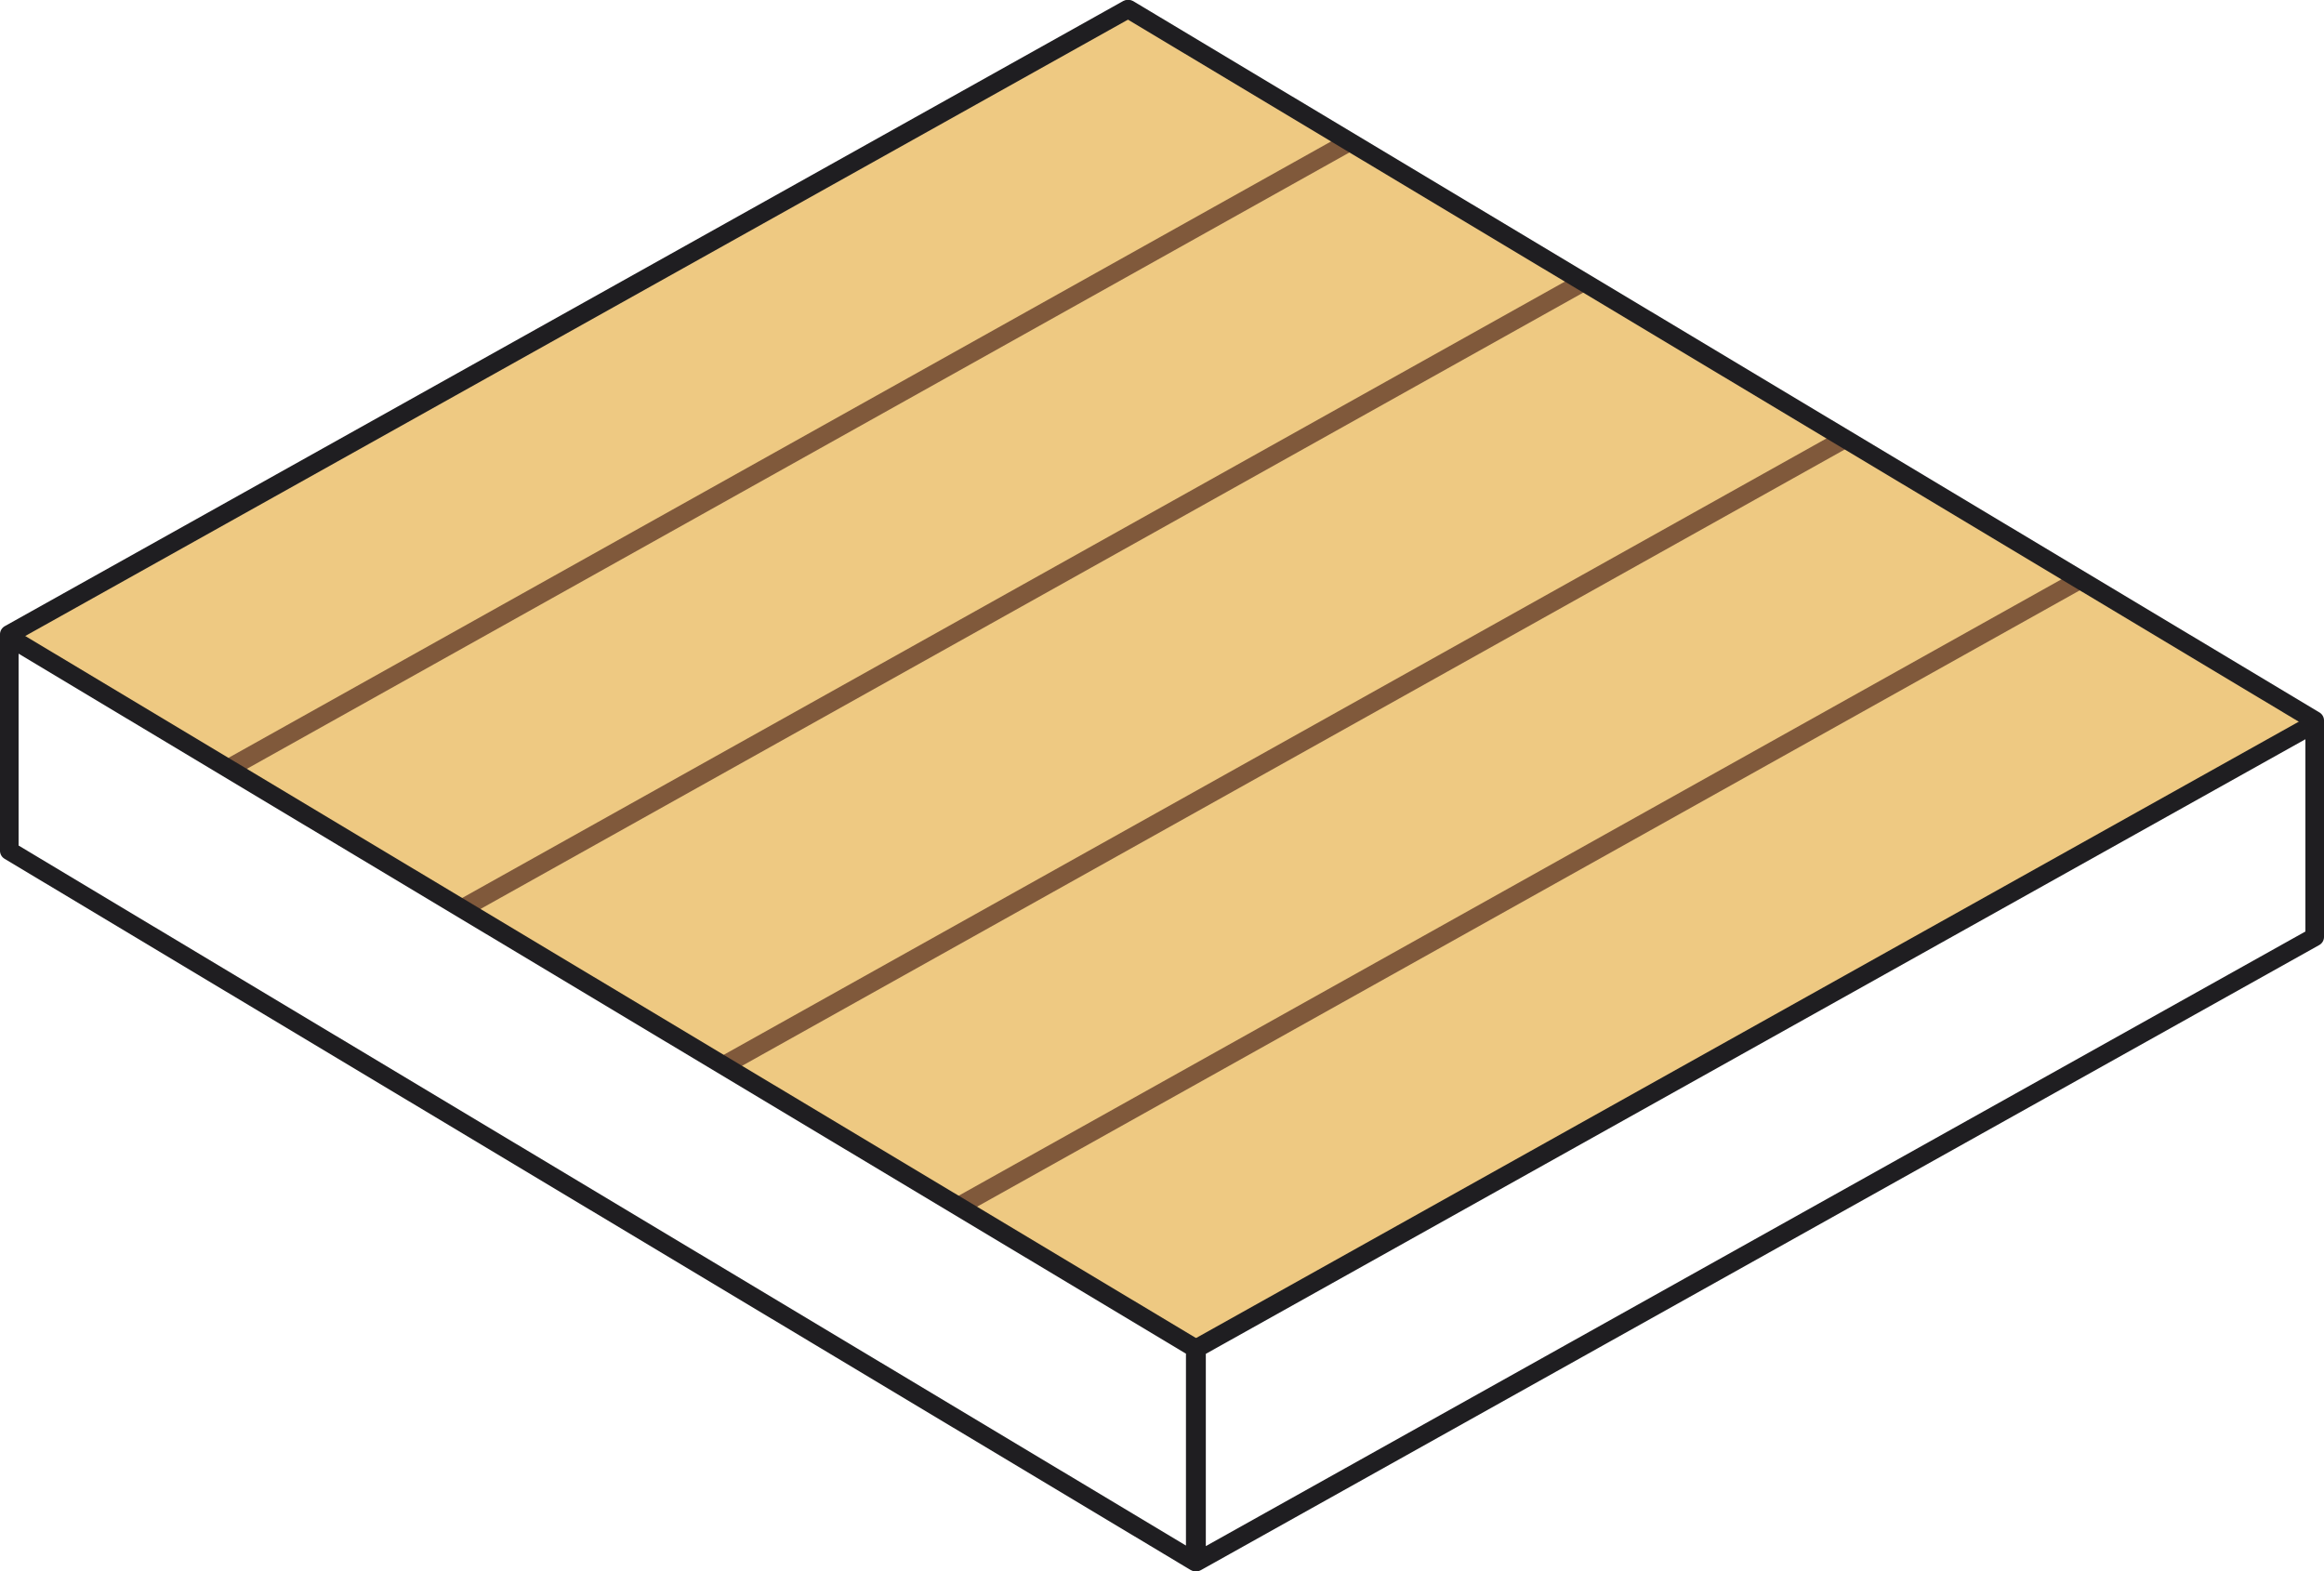 <svg xmlns="http://www.w3.org/2000/svg" viewBox="0 0 125.16 84.62"><defs><style>.cls-1{fill:#eec982;}.cls-2,.cls-3{fill:none;}.cls-2{stroke:#80593b;stroke-miterlimit:10;}.cls-3{stroke:#1f1e21;stroke-linecap:round;stroke-linejoin:round;}</style></defs><title>Ресурс 1</title><g id="Слой_2" data-name="Слой 2"><g id="Layer_1" data-name="Layer 1"><polygon class="cls-1" points="64.34 72.62 124.56 39.01 124.56 38.96 124.56 38.8 124.44 38.89 60.62 0.5 0.5 34.1 64.34 72.62"/><line class="cls-2" x1="72.76" y1="7.59" x2="12.55" y2="41.25"/><line class="cls-2" x1="85.33" y1="15.15" x2="25.11" y2="48.81"/><line class="cls-2" x1="99.43" y1="23.59" x2="39.21" y2="57.25"/><line class="cls-2" x1="111.83" y1="31.32" x2="51.61" y2="64.98"/><polygon class="cls-3" points="64.37 84.12 0.5 45.82 0.5 34.32 64.37 72.62 64.37 84.12"/><polyline class="cls-3" points="60.79 0.5 124.66 38.8 124.66 50.3"/><polygon class="cls-3" points="64.44 84.12 124.66 50.46 124.66 38.96 64.44 72.62 64.44 84.12"/><polyline class="cls-3" points="60.72 0.5 0.5 34.16 0.5 45.66"/><path class="cls-3" d="M63.32,61.37"/></g></g></svg>